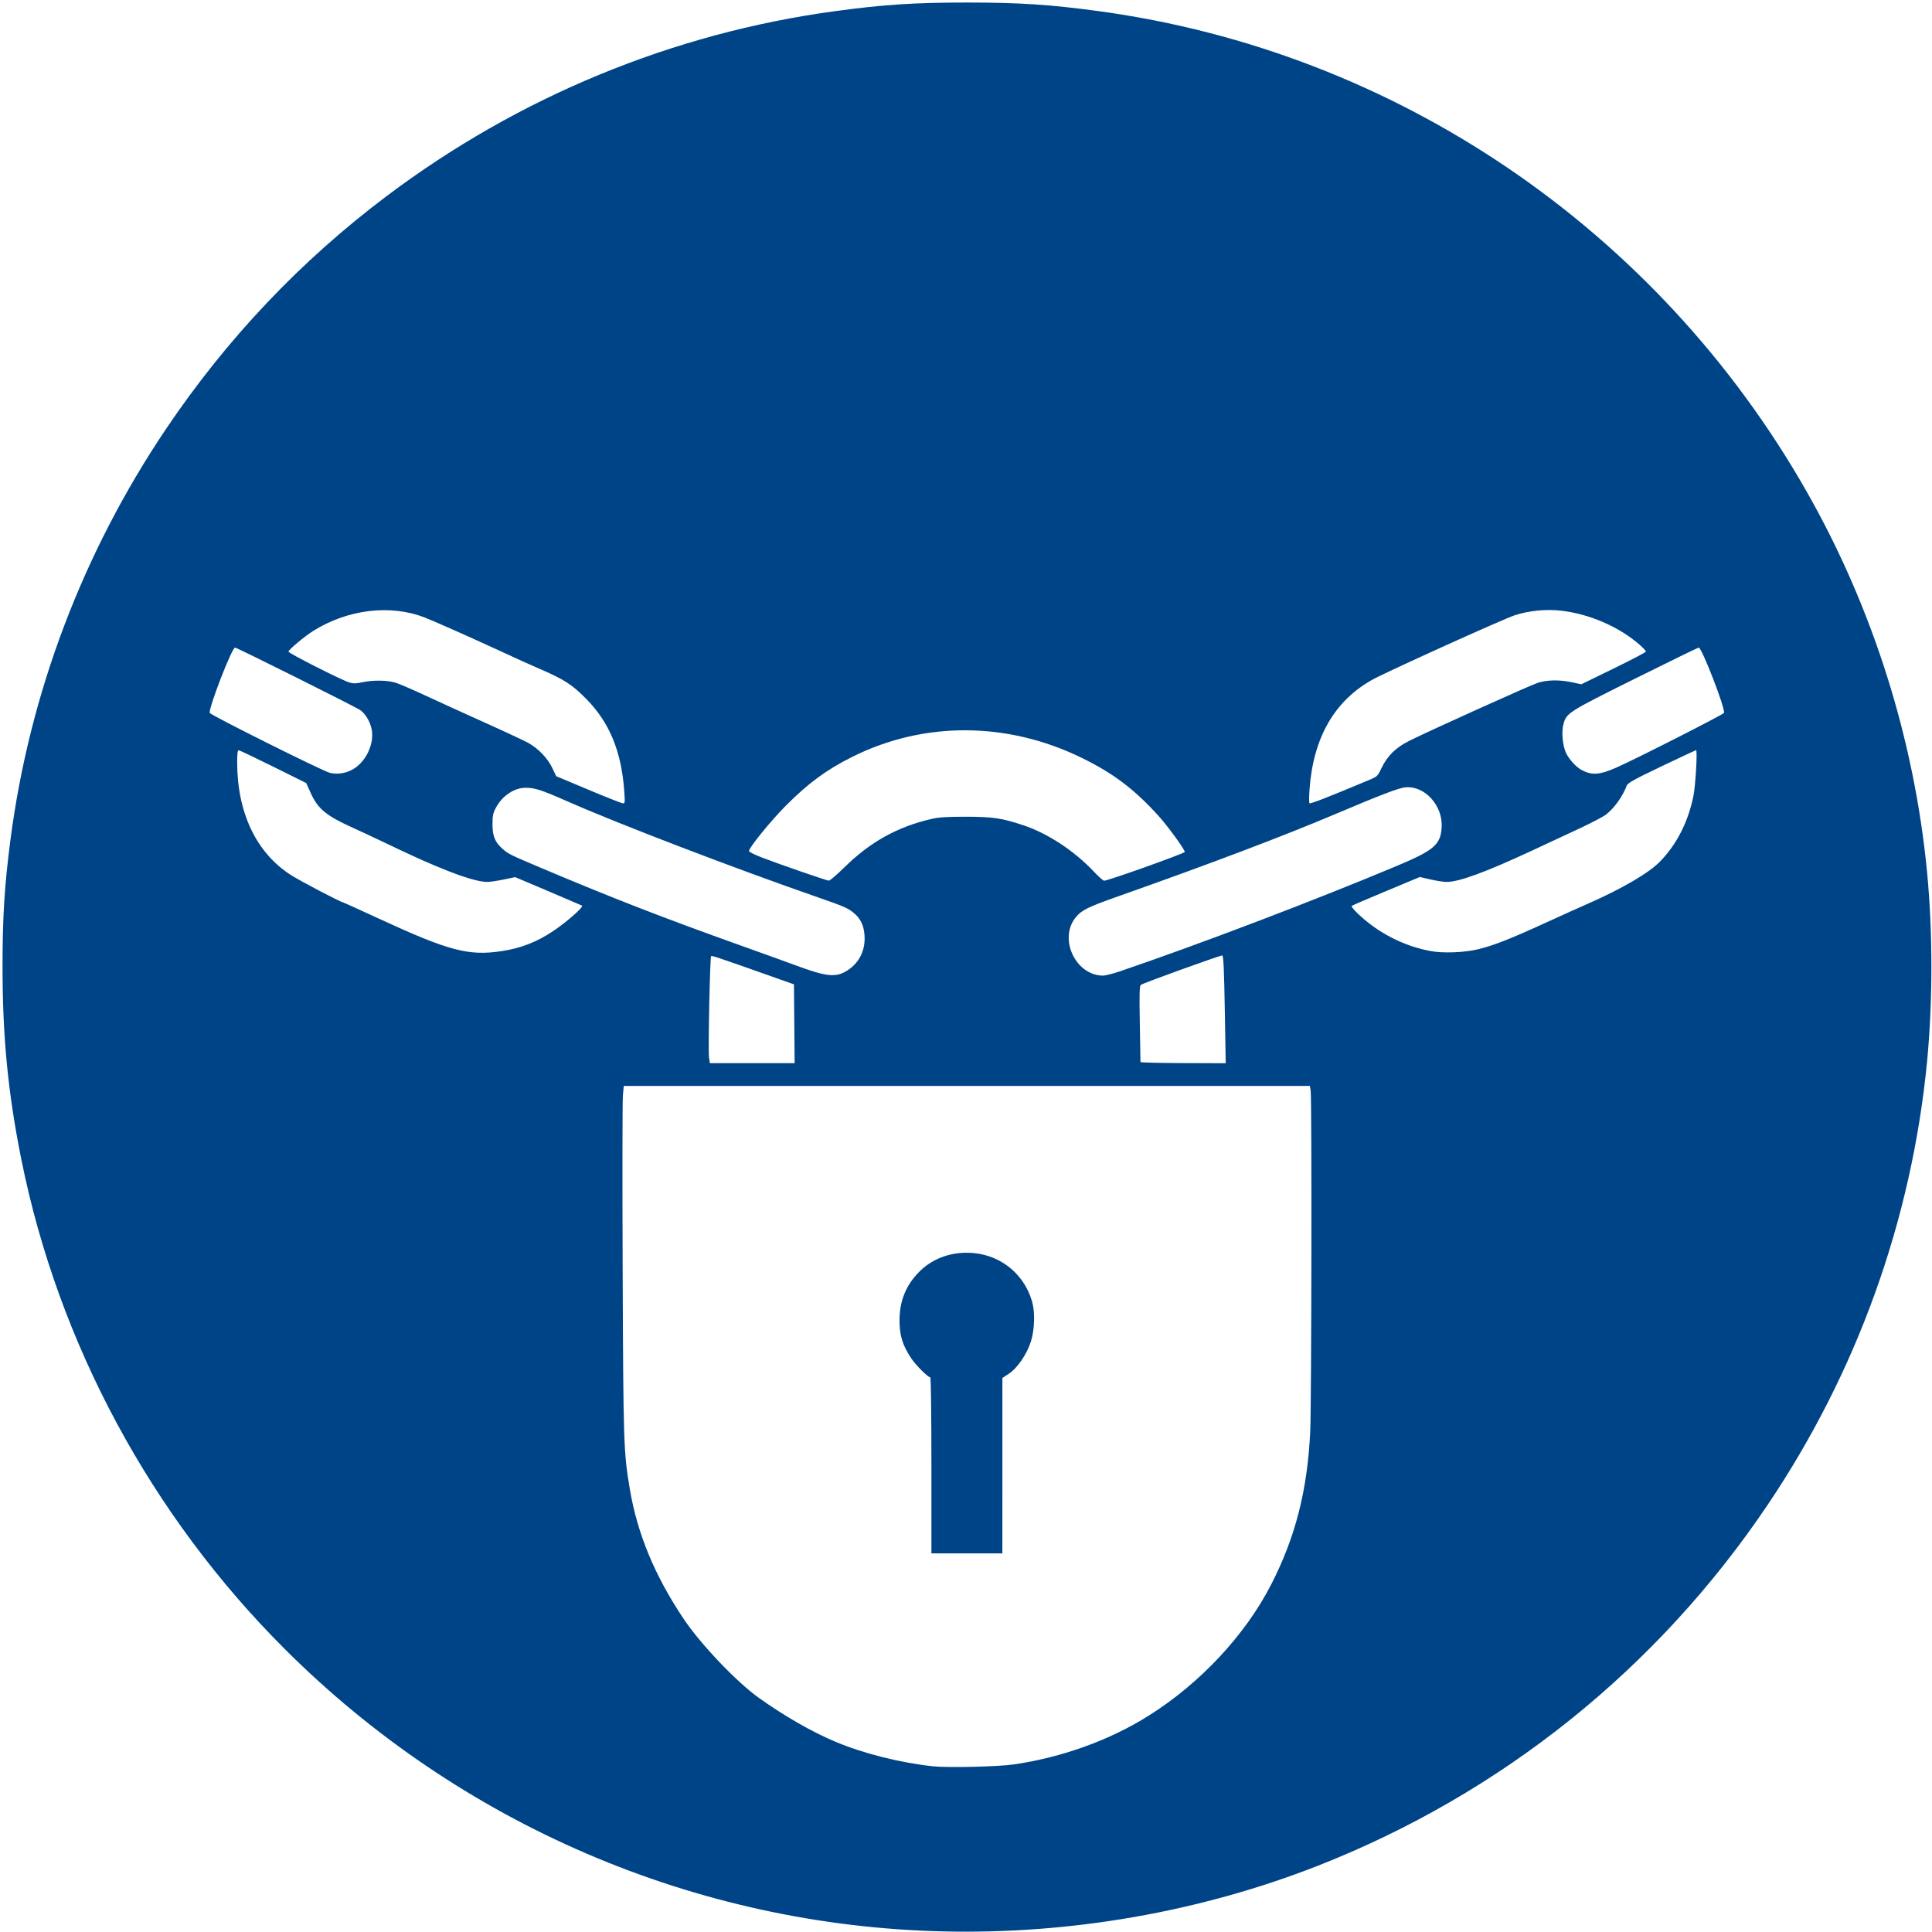 <?xml version="1.0" encoding="UTF-8" standalone="no"?>
<svg xmlns:svg="http://www.w3.org/2000/svg" xmlns="http://www.w3.org/2000/svg"
     version="1.1" width="575px" height="575px" viewBox="-2 -2 1525 1525">
    <defs />
    <g transform="translate(419.34,155.03)">
        <path
             d="M 322.86,1367.5 C 127.98,1362.9 -57.878,1283.1 -196.48,1144.7 -302.25,1039.1 -375.33,903.3 -404.5,758.15 -415.01,705.84 -419.34,661.54 -419.34,606.15 -419.34,566.44 -417.82,542.14 -413.07,505.68 -398,390.11 -356,279.2 -290.36,181.65 -242.46,110.47 -184.17,48.932 -116.14,-2.263 -11.921,-80.698 109.73,-130.86 237.86,-148.24 276.29,-153.45 300.45,-155.03 341.86,-155.03 383.27,-155.03 407.42,-153.45 445.86,-148.24 680.44,-116.42 887.42,24.226 1005.2,231.81 1057.1,323.31 1089.7,426.66 1099.8,531.65 1104.3,578.96 1104.3,633.34 1099.8,680.65 1087.7,805.71 1044.6,925.84 974.07,1030.6 887.06,1160 763.98,1258.7 618.86,1315.7 526.17,1352 424.09,1369.9 322.86,1367.5 z M 378.86,1235.7 C 416.81,1230.2 454.78,1216.5 485.21,1197.3 525.9,1171.8 561.75,1133.4 582.13,1093.5 601.27,1056.1 610.71,1019 612.87,972.81 613.9,950.68 614.21,709.94 613.22,703.9 L 612.6,700.15 341.81,700.15 71.028,700.15 70.339,707.5 C 69.96,711.54 69.874,773.31 70.148,844.75 70.679,983.12 70.876,989.15 75.847,1018.6 81.76,1053.6 95.464,1086.7 118.15,1120.6 131.49,1140.6 160.11,1170.7 177.86,1183.3 197.92,1197.6 219.55,1210 237.86,1217.7 260.17,1227.1 289.23,1234.4 315.32,1237.2 327.11,1238.4 366.59,1237.5 378.86,1235.7 z M 313.86,999.65 C 313.86,959.6 313.48,930.15 312.97,930.15 311.14,930.15 301.6,920.65 298,915.25 291.09,904.88 288.68,897.1 288.68,885.17 288.68,870.01 293.7,857.54 304.02,847.06 313.92,837.01 327.33,831.67 342.36,831.8 366.35,832 386.53,847.18 393.26,870.08 395.77,878.62 395.38,892.38 392.37,901.92 389.18,912.01 381.65,922.96 374.84,927.42 L 369.89,930.65 369.88,999.9 369.86,1069.1 341.86,1069.1 313.86,1069.1 313.86,999.65 z M 205.62,651.05 205.36,619.95 184.36,612.52 C 144.83,598.55 140.55,597.12 139.97,597.7 139.07,598.6 137.53,672.47 138.3,677.61 L 138.98,682.15 172.43,682.15 205.89,682.15 z M 545.48,642.44 C 544.91,608.63 544.4,597.15 543.45,597.15 541.37,597.15 480.79,619.03 479.1,620.4 478.11,621.19 477.95,627.88 478.36,651.03 478.65,667.32 478.88,680.95 478.87,681.31 478.86,681.67 494,682.03 512.51,682.1 L 546.16,682.23 z M 246.39,609.68 C 255.89,604.12 261.2,594.73 261.14,583.65 261.09,575.11 258.63,568.91 253.47,564.38 248.3,559.84 246.02,558.82 224.02,551.18 158.62,528.47 66.519,493.18 26.357,475.43 6.154,466.5 0.578,464.7 -6.655,464.8 -15.711,464.92 -24.984,471.22 -29.963,480.65 -32.18,484.85 -32.605,486.93 -32.606,493.65 -32.608,502.89 -30.603,507.78 -24.688,512.97 -20.066,517.03 -18.821,517.65 5.147,527.79 61.724,551.73 102.63,567.63 164.36,589.66 180.31,595.36 199.66,602.34 207.36,605.19 230.57,613.76 237.98,614.61 246.39,609.68 z M 462.41,609.76 C 525.26,588.37 617.09,553.41 681.62,526.3 710.53,514.16 715.67,509.75 716.6,496.3 717.79,478.98 703.35,462.95 687.89,464.45 682.68,464.95 668.56,470.35 632.36,485.69 591.41,503.03 533.65,524.91 461.94,550.24 437.39,558.91 432.55,561.28 427.9,566.9 414.09,583.55 427.29,612.54 448.91,613.06 450.87,613.11 456.94,611.62 462.41,609.76 z M -25.143,593.69 C -10.058,591.38 2.446,586.5 15.357,577.86 26.089,570.67 39.627,558.72 38.071,557.8 37.678,557.57 25.644,552.42 11.328,546.35 L -14.7,535.32 -23.672,537.19 C -28.606,538.23 -34.471,539.09 -36.705,539.11 -42.466,539.16 -53.646,536.02 -68.143,530.28 -82.945,524.41 -93.719,519.59 -118.64,507.66 -126.34,503.98 -137.05,498.97 -142.44,496.54 -164.01,486.79 -170.39,481.54 -176.15,468.78 L -179.64,461.06 -205.74,448.1 C -220.1,440.98 -232.36,435.15 -232.99,435.15 -233.78,435.15 -234.14,438.1 -234.14,444.42 -234.14,484.25 -219.28,515.73 -192.13,533.41 -185.17,537.94 -152.41,555.15 -150.74,555.15 -150.48,555.15 -137.98,560.83 -122.96,567.77 -66.926,593.65 -51.568,597.72 -25.143,593.69 z M 745.62,592.2 C 757.66,589.24 770.41,584.26 796.86,572.17 809.78,566.26 825.76,559.05 832.36,556.15 859.06,544.42 880.17,532.06 888.96,523.04 902.19,509.46 911.26,491.62 915.37,471.12 916.99,463.02 918.61,435.15 917.45,435.15 917.07,435.15 904.8,440.86 890.2,447.84 868.39,458.28 863.49,460.99 862.71,463.09 859.54,471.58 852.82,480.96 846.29,485.97 844.06,487.69 834.38,492.75 824.79,497.22 815.2,501.69 798.13,509.64 786.86,514.88 751.07,531.53 730.09,539.18 720.42,539.12 718.18,539.11 712.53,538.23 707.86,537.17 L 699.36,535.23 672.86,546.29 C 658.28,552.36 646.02,557.66 645.6,558.05 645.19,558.44 647.21,561.03 650.1,563.81 666.01,579.11 686.18,589.57 707.6,593.63 717.66,595.54 734.61,594.9 745.62,592.2 z M 245.4,527.38 C 265.49,507.63 286.89,495.71 313.36,489.52 319.73,488.03 325.33,487.65 340.86,487.65 362.19,487.65 369.29,488.69 386.36,494.35 405.58,500.72 426.76,514.64 442.09,530.98 445.79,534.92 449.43,538.15 450.18,538.15 453.25,538.15 511.67,517.35 513.78,515.5 514.73,514.67 500.49,495.06 492.83,486.65 473.71,465.65 457.25,453.26 432.36,441.1 373.63,412.43 307.82,412.18 251.36,440.4 231.17,450.49 216.99,460.89 199.29,478.58 187.33,490.55 169.86,512.01 169.86,514.75 169.86,515.37 174.24,517.58 179.61,519.66 193.44,525.02 231.06,538.03 232.9,538.1 233.75,538.12 239.38,533.3 245.4,527.38 z M 659.68,458.51 C 665.7,455.99 666.13,455.57 669,449.51 673.66,439.64 680.32,433.08 691.16,427.67 707.4,419.57 786.15,384.02 792.36,381.99 799.74,379.57 809.8,379.4 819.59,381.54 L 826.81,383.11 852.34,370.67 C 866.37,363.82 877.86,357.8 877.86,357.27 877.86,356.75 875.72,354.43 873.11,352.12 856.95,337.83 833.36,327.56 810.78,324.99 798.91,323.64 784.99,325.05 774.17,328.68 764.53,331.91 674.01,372.86 662.36,379.25 632.1,395.86 615.16,425.31 612.31,466.31 611.94,471.63 611.9,476.41 612.23,476.95 612.75,477.78 625.21,472.94 659.68,458.51 z M 71.403,467.4 C 69.182,436.08 59.736,413.19 41.357,394.59 30.382,383.48 24.174,379.43 6.085,371.56 -6.012,366.29 -9.86,364.55 -29.643,355.41 -49.458,346.25 -79.649,332.86 -86.143,330.35 -113.29,319.87 -146.82,323.92 -174.07,340.96 -180.88,345.21 -193.64,355.9 -193.64,357.34 -193.64,358.58 -151.64,379.86 -145.64,381.66 -142.49,382.6 -140.37,382.58 -135.64,381.56 -126.49,379.6 -115.06,379.82 -108.36,382.08 -105.22,383.15 -94.768,387.69 -85.143,392.17 -75.518,396.66 -54.644,406.17 -38.756,413.31 -22.868,420.44 -7.343,427.7 -4.256,429.43 3.661,433.87 10.957,441.5 14.612,449.16 L 17.704,455.65 43.031,466.29 C 56.96,472.14 69.198,476.97 70.226,477.04 71.975,477.14 72.051,476.52 71.403,467.4 z M -144.69,451.21 C -133.32,446.01 -125.54,430.77 -128,418.51 -129.19,412.58 -132.82,406.48 -136.91,403.53 -140.29,401.08 -234.32,354.15 -235.83,354.15 -238.3,354.15 -256.99,402.51 -255.76,405.71 -255.08,407.47 -166.32,451.76 -160.95,453.01 -155.62,454.26 -149.98,453.63 -144.69,451.21 z M 854.25,448.97 C 869.87,442.1 938.98,406.99 939.49,405.67 940.7,402.51 921.99,354.15 919.56,354.15 918.96,354.15 896.32,365.18 869.24,378.65 816.13,405.08 815.15,405.71 812.72,414.65 811.06,420.76 812.12,431.96 814.88,437.49 817.54,442.81 822.9,448.58 827.36,450.91 835.27,455.06 841.44,454.61 854.25,448.97 z"
             id="path8818"
             style="fill:#004488;fill-opacity:1" />
    </g>
</svg>
